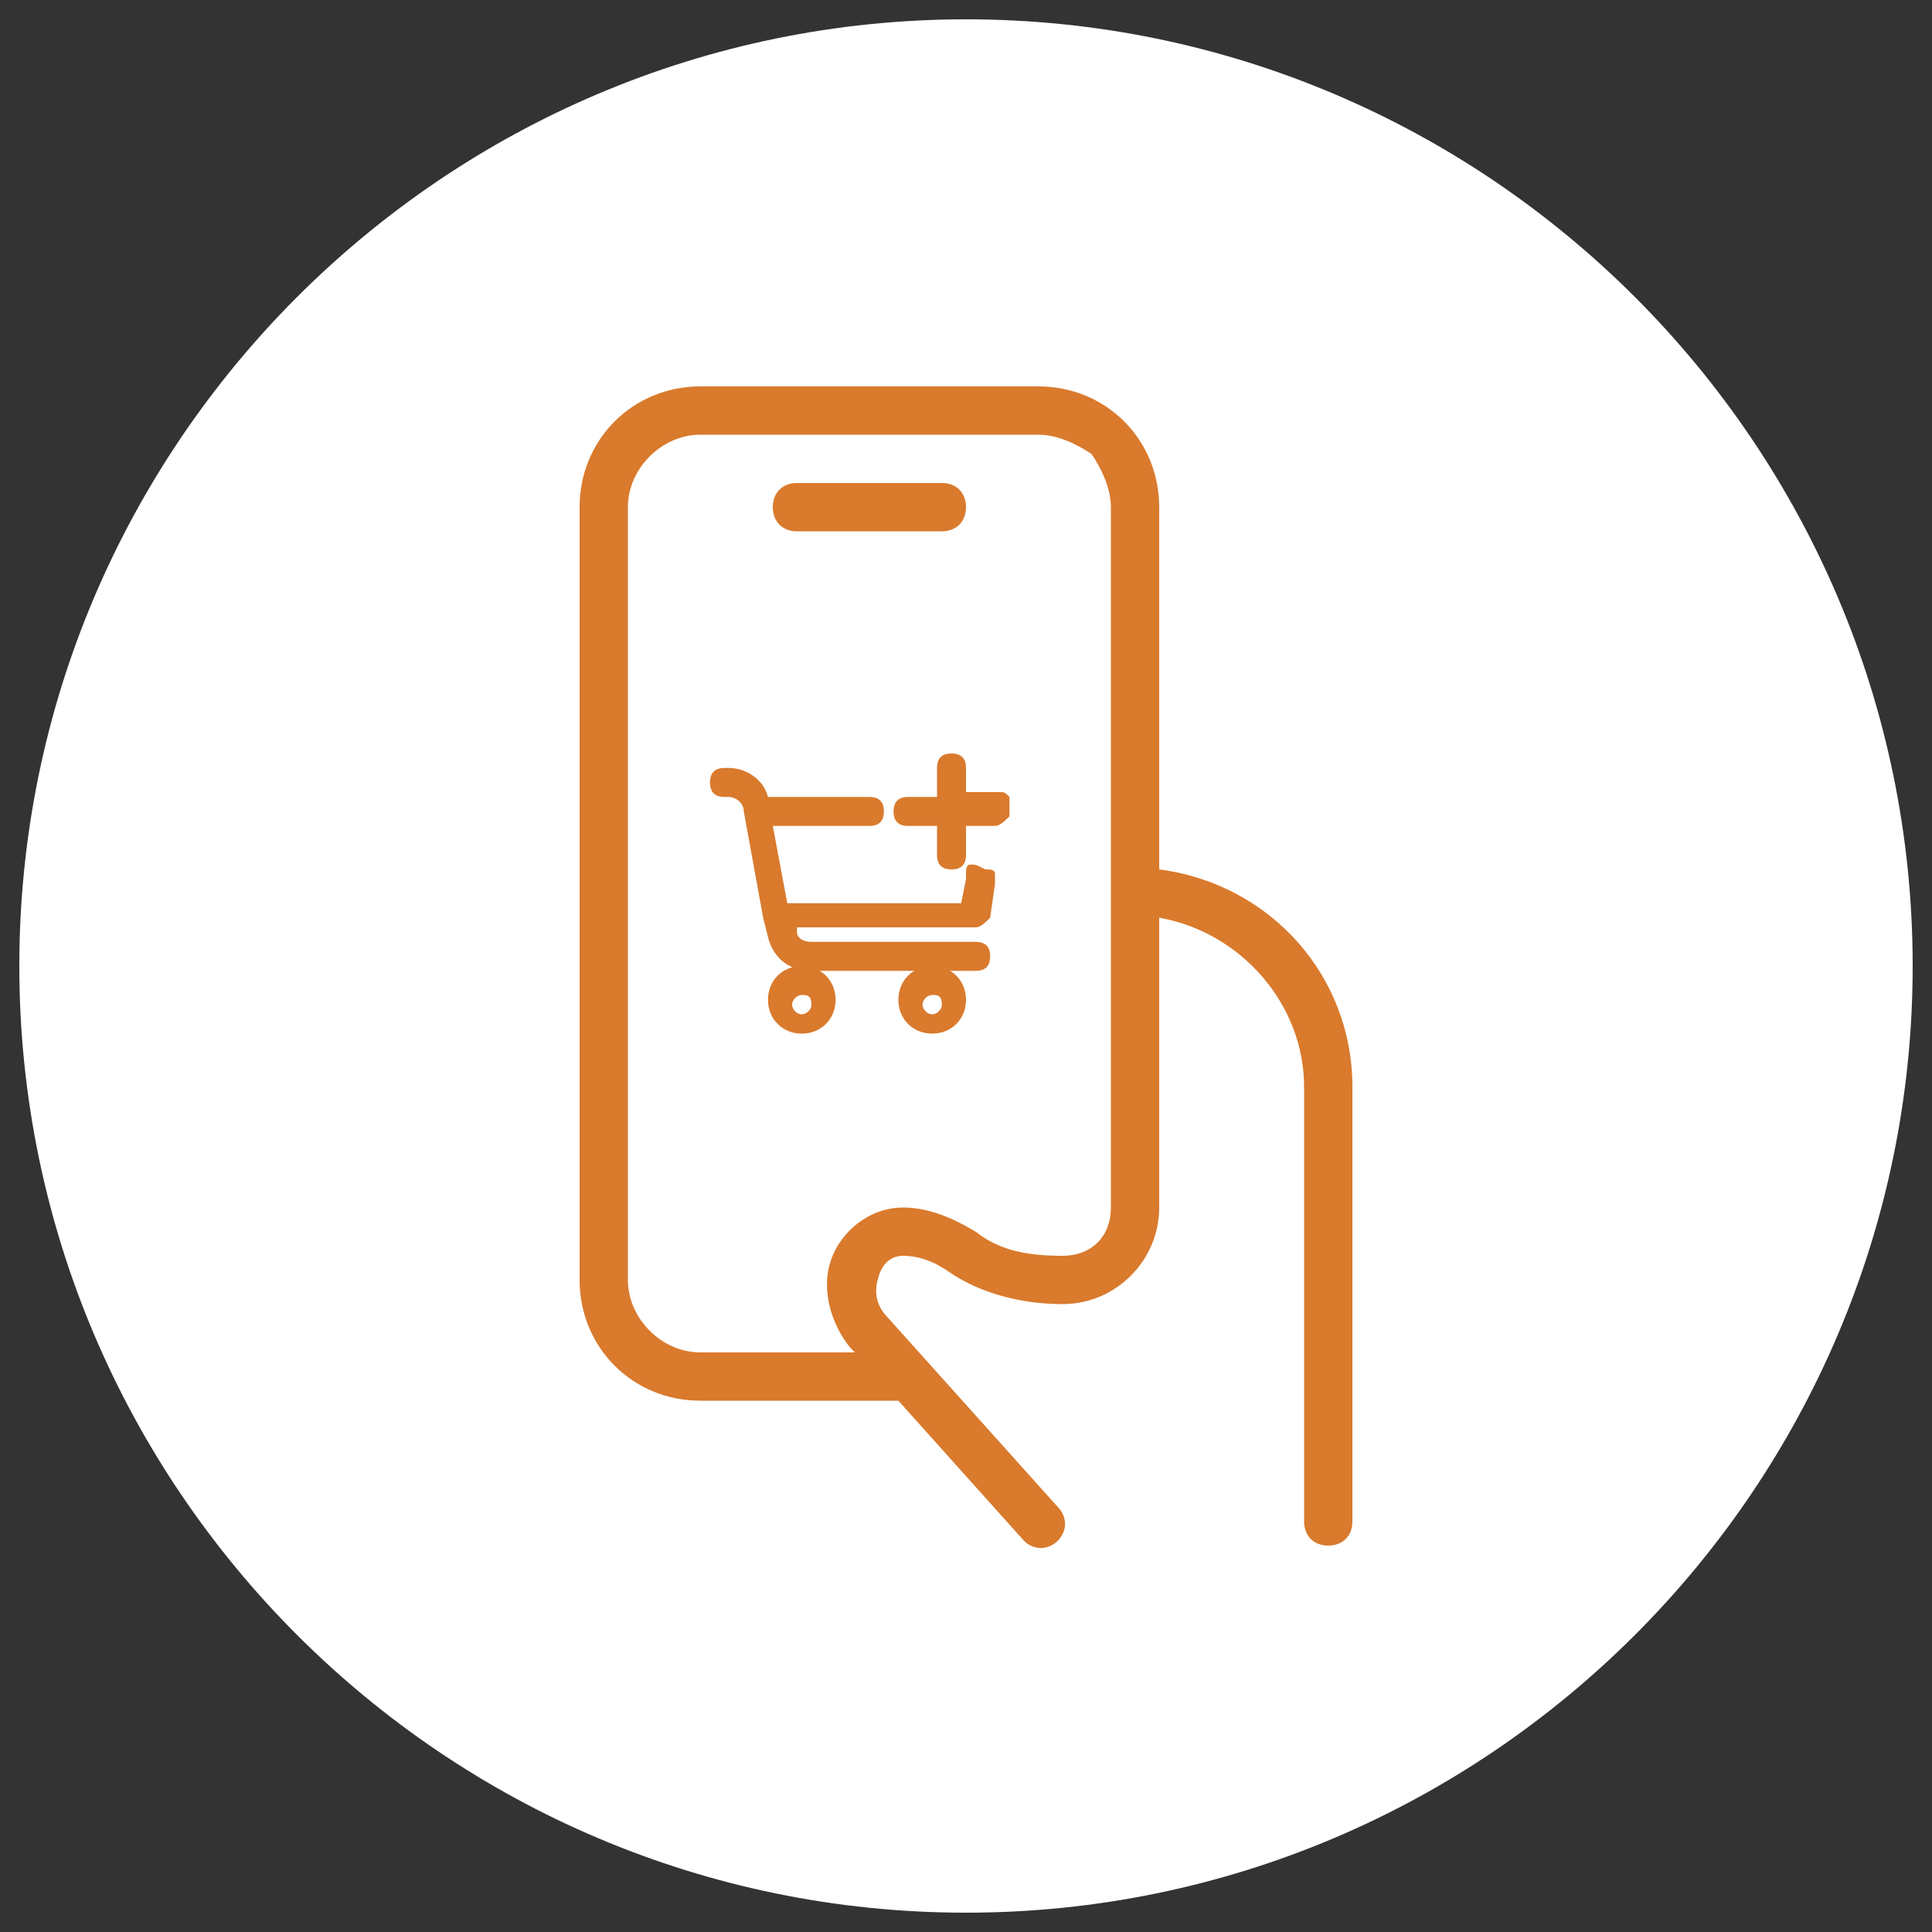 <?xml version="1.0" encoding="utf-8"?>
<!-- Generator: Adobe Illustrator 25.2.0, SVG Export Plug-In . SVG Version: 6.00 Build 0)  -->
<svg version="1.1" id="Capa_1" xmlns="http://www.w3.org/2000/svg" xmlns:xlink="http://www.w3.org/1999/xlink" x="0px" y="0px"
	 viewBox="0 0 40 40" style="enable-background:new 0 0 40 40;" xml:space="preserve">
<rect x="0" y="0" width="40" height="40" fill="#333333" stroke="none"/>
<style type="text/css">
	.st0{clip-path:url(#SVGID_2_);fill:#FFFFFF;}
	.st1{clip-path:url(#SVGID_2_);fill:#D97A2D;}
</style>
<g>
	<defs>
		<rect id="SVGID_1_" x="0.4" y="0.4" width="39.2" height="39.2"/>
	</defs>
	<clipPath id="SVGID_2_">
		<use xlink:href="#SVGID_1_"  style="overflow:visible;"/>
	</clipPath>
	<path class="st0" d="M20,39.6c10.8,0,19.6-8.8,19.6-19.6S30.8,0.4,20,0.4S0.4,9.2,0.4,20S9.2,39.6,20,39.6"/>
	<path class="st1" d="M19.5,11h-3c-0.3,0-0.5-0.2-0.5-0.5s0.2-0.5,0.5-0.5h3c0.3,0,0.5,0.2,0.5,0.5S19.8,11,19.5,11 M14.5,9
		C13.7,9,13,9.7,13,10.5v16c0,0.8,0.7,1.5,1.5,1.5h3.2l-0.1-0.1c-0.4-0.5-0.6-1.2-0.4-1.8c0.2-0.6,0.8-1.1,1.5-1.1
		c0.5,0,1,0.2,1.5,0.5c0.5,0.4,1.1,0.5,1.8,0.5c0.6,0,1-0.4,1-1V10.5c0-0.4-0.2-0.8-0.4-1.1C22.3,9.2,21.9,9,21.5,9H14.5z M27.5,32
		c-0.3,0-0.5-0.2-0.5-0.5v-9c0-1.7-1.3-3.2-3-3.5v6c0,1.1-0.9,2-2,2c-0.8,0-1.7-0.2-2.4-0.7C19.3,26.1,19,26,18.7,26
		c-0.2,0-0.4,0.1-0.5,0.4c-0.1,0.3-0.1,0.6,0.2,0.9l3.5,3.9c0.2,0.2,0.2,0.5,0,0.7c-0.2,0.2-0.5,0.2-0.7,0L18.6,29h-0.1h-4
		c-1.4,0-2.5-1.1-2.5-2.5v-16C12,9.1,13.1,8,14.5,8h7c1.4,0,2.5,1.1,2.5,2.5V18c2.3,0.3,4,2.2,4,4.5v9C28,31.8,27.8,32,27.5,32"/>
	<path class="st1" d="M16.8,20.8c0,0.1-0.1,0.2-0.2,0.2c-0.1,0-0.2-0.1-0.2-0.2s0.1-0.2,0.2-0.2C16.7,20.6,16.8,20.6,16.8,20.8
		 M16.6,20c-0.4,0-0.7,0.3-0.7,0.7s0.3,0.7,0.7,0.7s0.7-0.3,0.7-0.7S17,20,16.6,20"/>
	<path class="st1" d="M19.5,20.8c0,0.1-0.1,0.2-0.2,0.2c-0.1,0-0.2-0.1-0.2-0.2s0.1-0.2,0.2-0.2C19.4,20.6,19.5,20.6,19.5,20.8
		 M19.3,20c-0.4,0-0.7,0.3-0.7,0.7s0.3,0.7,0.7,0.7c0.4,0,0.7-0.3,0.7-0.7S19.7,20,19.3,20"/>
	<path class="st1" d="M20.9,16.5L20.9,16.5C20.9,16.5,20.8,16.5,20.9,16.5c-0.1-0.1-0.1-0.1-0.2-0.1H20v-0.5c0-0.2-0.1-0.3-0.3-0.3
		s-0.3,0.1-0.3,0.3v0.6h-0.6c-0.2,0-0.3,0.1-0.3,0.3c0,0.2,0.1,0.3,0.3,0.3h0.6v0.6c0,0.2,0.1,0.3,0.3,0.3s0.3-0.1,0.3-0.3v-0.6h0.6
		c0.1,0,0.2-0.1,0.3-0.2v-0.1V16.5C20.9,16.6,20.9,16.5,20.9,16.5"/>
	<path class="st1" d="M20.1,17.9C20,17.9,20,18,20,18.1v0.1l-0.1,0.5h-3.6L16,17.1h2c0.2,0,0.3-0.1,0.3-0.3c0-0.2-0.1-0.3-0.3-0.3
		h-2.1c-0.1-0.4-0.5-0.6-0.8-0.6H15c-0.2,0-0.3,0.1-0.3,0.3c0,0.2,0.1,0.3,0.3,0.3h0.1c0.1,0,0.3,0.1,0.3,0.3l0.4,2.2l0.1,0.4
		c0.1,0.4,0.4,0.7,0.9,0.7h3.4c0.2,0,0.3-0.1,0.3-0.3c0-0.2-0.1-0.3-0.3-0.3h-3.4c-0.2,0-0.3-0.1-0.3-0.2v-0.1h3.7
		c0.1,0,0.2-0.1,0.3-0.2l0.1-0.7v-0.2c0-0.1-0.1-0.1-0.2-0.1C20.2,17.9,20.2,17.9,20.1,17.9"/>
</g>
</svg>
